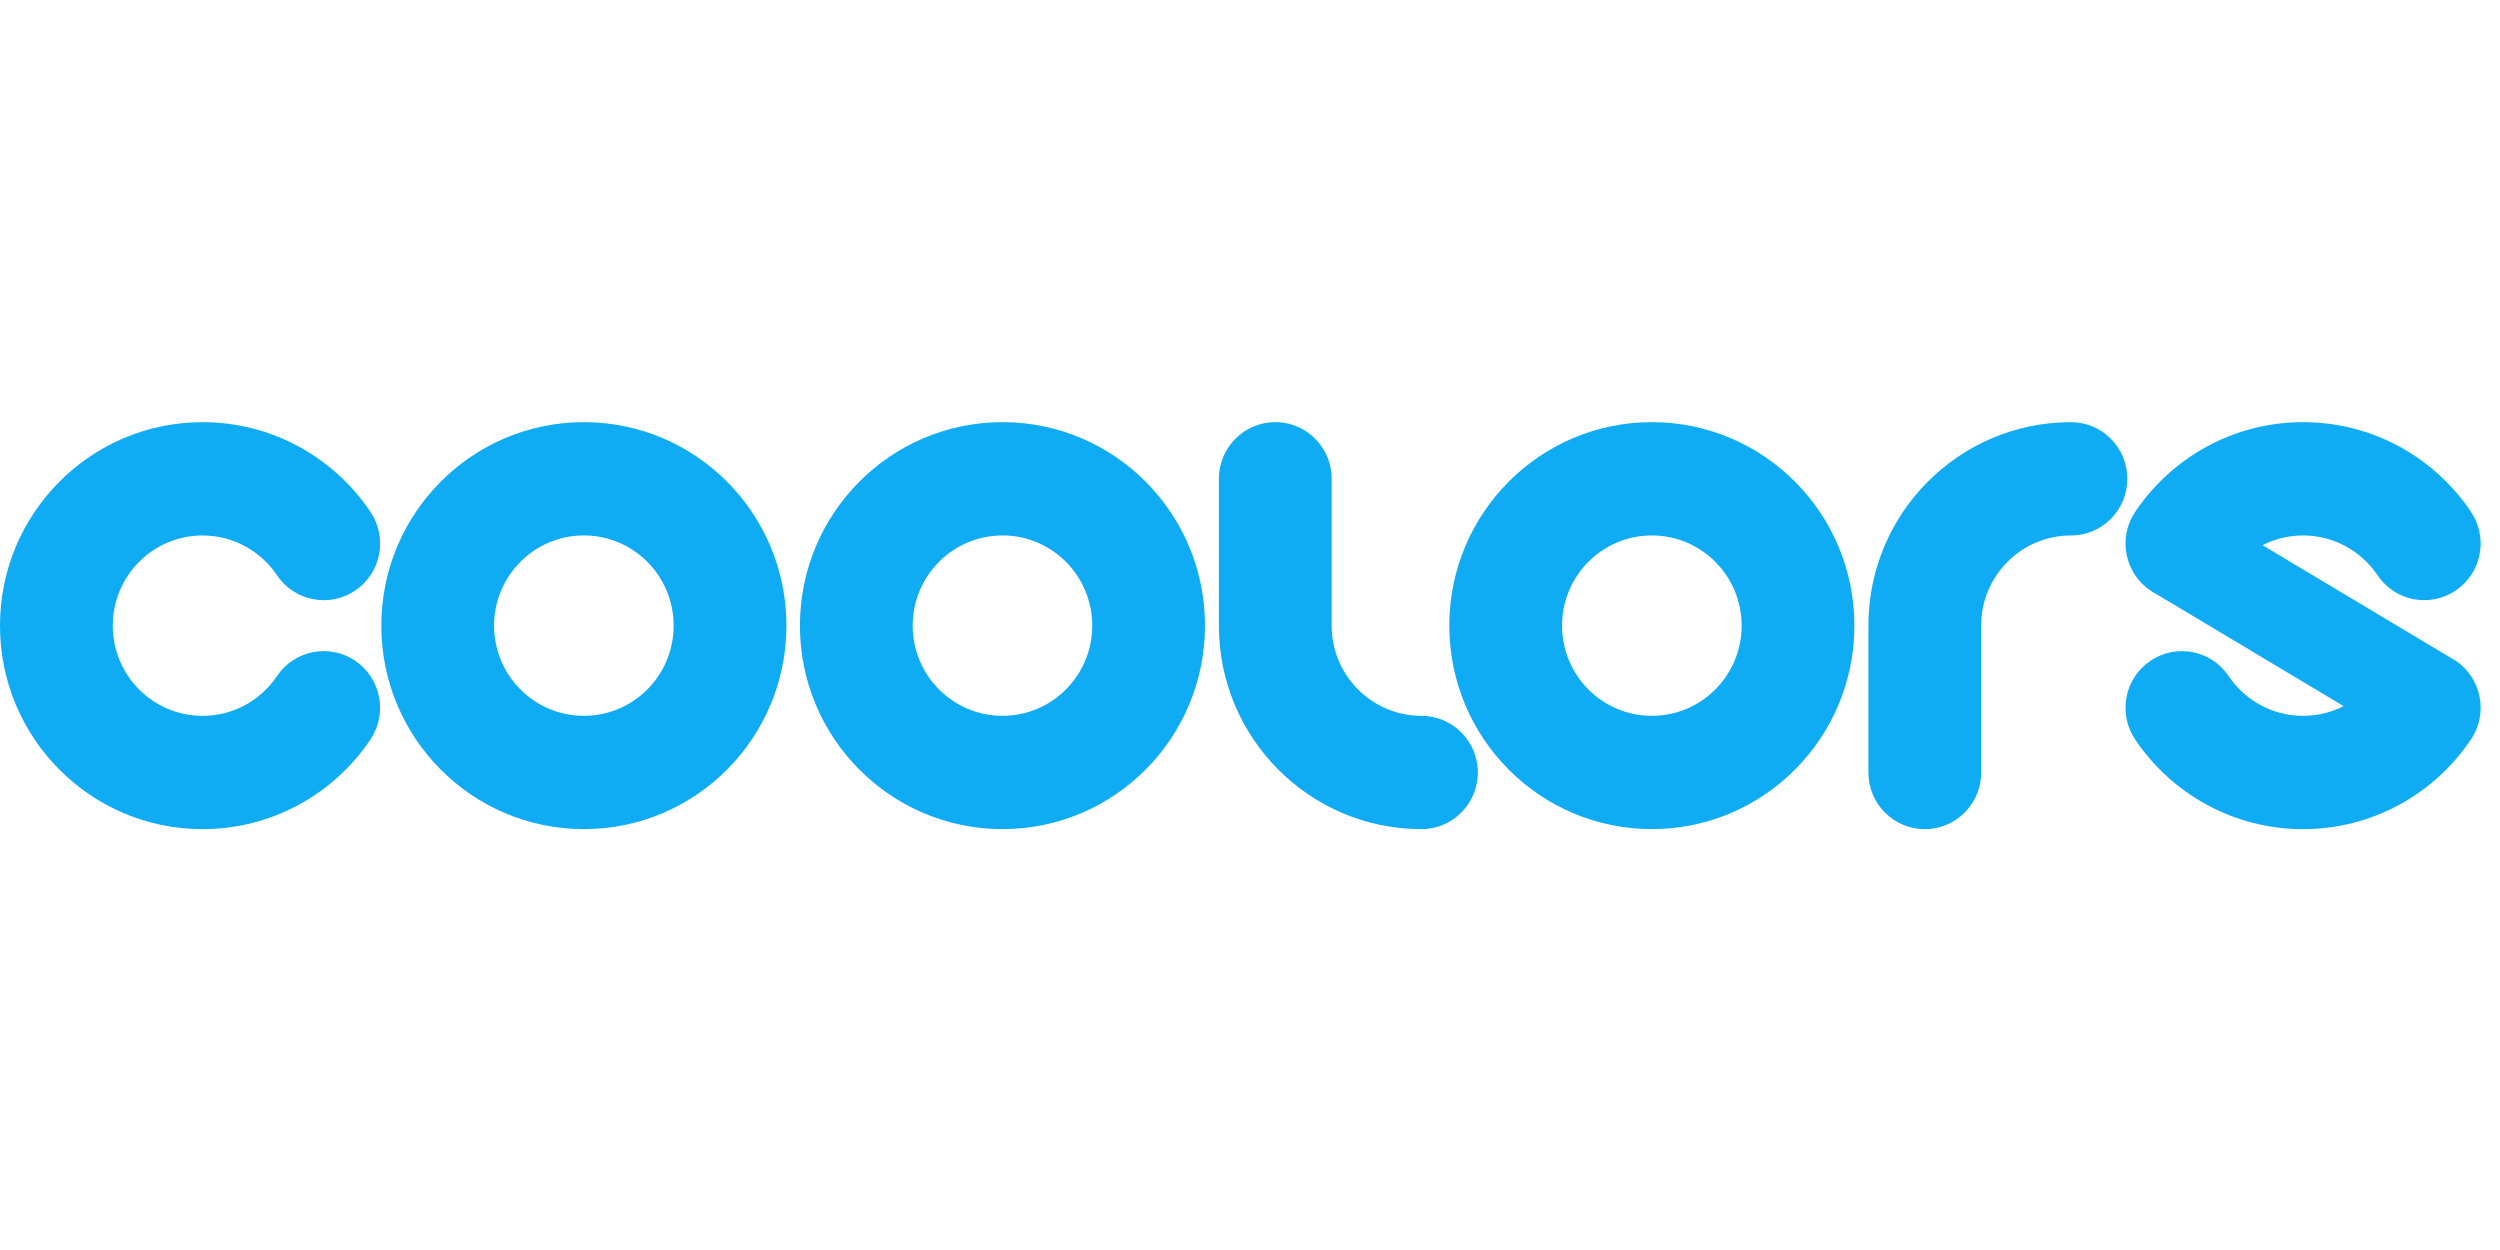 <svg height="90" viewBox="0 0 180 90" width="180" xmlns="http://www.w3.org/2000/svg"><g fill="#0facf3" transform="translate(0 29)"><path d="m42.039 1.395c-8.054 0-14.584 6.561-14.584 14.651 0 8.09 6.53 14.651 14.584 14.651s14.583-6.56 14.583-14.651c.001-8.09-6.527-14.651-14.583-14.651m0 21.145c-3.571 0-6.465-2.908-6.465-6.494s2.895-6.494 6.465-6.494c3.569 0 6.463 2.908 6.463 6.494.001 3.586-2.893 6.494-6.463 6.494"/><path d="m72.179 1.395c-8.054 0-14.584 6.561-14.584 14.651 0 8.09 6.53 14.651 14.584 14.651 8.054 0 14.581-6.56 14.581-14.651.003-8.09-6.527-14.651-14.581-14.651m0 21.145c-3.571 0-6.465-2.908-6.465-6.494s2.895-6.494 6.465-6.494c3.569 0 6.463 2.908 6.463 6.494s-2.894 6.494-6.463 6.494"/><path d="m118.933 1.395c-8.054 0-14.583 6.561-14.583 14.651 0 8.09 6.529 14.651 14.583 14.651 8.053 0 14.583-6.56 14.583-14.651.001-8.09-6.529-14.651-14.583-14.651m0 21.145c-3.571 0-6.465-2.908-6.465-6.494s2.894-6.494 6.465-6.494c3.572 0 6.465 2.908 6.465 6.494s-2.893 6.494-6.465 6.494"/><path d="m25.58 18.578c-1.856-1.256-4.373-.769-5.63 1.09-.004.006-.008.014-.014.02-.015.022-.029.043-.042.066h-.003c-1.167 1.684-3.107 2.788-5.308 2.788-3.569 0-6.463-2.908-6.463-6.494s2.894-6.494 6.463-6.494c2.227 0 4.19 1.13 5.351 2.852.006.007.011.015.017.024 1.256 1.857 3.773 2.344 5.629 1.087 1.859-1.26 2.348-3.794 1.093-5.662-.008-.014-.018-.025-.027-.039h.001c-2.625-3.875-7.049-6.419-12.064-6.419-8.054 0-14.583 6.56-14.583 14.651 0 8.092 6.529 14.651 14.583 14.651 5.001 0 9.414-2.528 12.042-6.382l-.003-.003c.015-.022.033-.046.05-.074 1.254-1.867.765-4.401-1.093-5.661"/><path d="m19.891 19.75.004.003c.014-.022.028-.043.042-.066-.015.022-.029.045-.046.063"/><path d="m19.942 19.68-.006.007.014-.018z"/><path d="m19.951 12.427c-.006-.007-.01-.015-.015-.024.003.004.004.008.007.013.003.003.006.007.008.011"/><path d="m102.328 30.698h.017c-.008 0-.014 0-.022 0z"/><path d="m102.345 22.54c-.008 0-.017 0-.022 0h.006c-3.562-.008-6.449-2.913-6.449-6.494v-10.573c0-.819-.239-1.578-.652-2.217-.723-1.12-1.977-1.861-3.406-1.861-2.242 0-4.062 1.825-4.062 4.079v10.573c0 8.085 6.522 14.643 14.569 14.651h.017c-.006 0-.011 0-.017 0h-.006.022c2.241 0 4.06-1.827 4.06-4.077 0-2.253-1.82-4.08-4.06-4.08"/><path d="m149.093 1.395h.017c-.007 0-.014 0-.022 0z"/><path d="m149.108 9.553c-.007 0-.015 0-.022 0h.007c-3.562.008-6.451 2.912-6.451 6.494v10.574c0 .818-.237 1.578-.652 2.216-.723 1.12-1.977 1.861-3.406 1.861-2.241 0-4.06-1.827-4.06-4.077v-10.574c0-8.086 6.522-14.641 14.569-14.651h.015c-.006 0-.01 0-.015 0h-.007.022c2.241 0 4.059 1.825 4.059 4.079.001 2.253-1.817 4.079-4.059 4.079"/><path d="m160.471 19.695-.007-.014z"/><path d="m171.177 19.68-.003.004.01-.013z"/><path d="m160.457 19.674.006.007-.003-.001z"/><path d="m176.813 18.578c-.121-.085-.251-.158-.378-.226l-13.533-8.097c.878-.448 1.87-.702 2.919-.702 2.213 0 4.165 1.118 5.332 2.824l.003-.001c.707 1.08 1.914 1.804 3.299 1.835 2.241.05 4.1-1.733 4.151-3.985.02-.911-.262-1.757-.752-2.446.008.011.017.021.027.032l.003-.003c-2.627-3.871-7.049-6.413-12.063-6.413-5.005 0-9.419 2.534-12.046 6.393l.003.001c-.017.022-.032.042-.047.064-1.253 1.867-.763 4.402 1.097 5.662.124.084.253.16.381.229l13.531 8.096c-.878.447-1.867.7-2.919.7-2.224 0-4.185-1.129-5.347-2.845h-.003c.003.003.003.006.006.006-.006-.006-.008-.011-.011-.02-.003-.003-.006-.006-.007-.008-1.253-1.861-3.776-2.355-5.632-1.095-1.86 1.259-2.351 3.797-1.097 5.661.003.006.007.011.01.014v.003c2.622 3.886 7.053 6.442 12.081 6.442 5.019 0 9.441-2.548 12.064-6.424.008-.011.02-.022.028-.035 0-.003.003-.006.006-.008.006-.008.011-.014.017-.022l-.003-.003c1.228-1.864.734-4.374-1.116-5.629"/></g></svg>